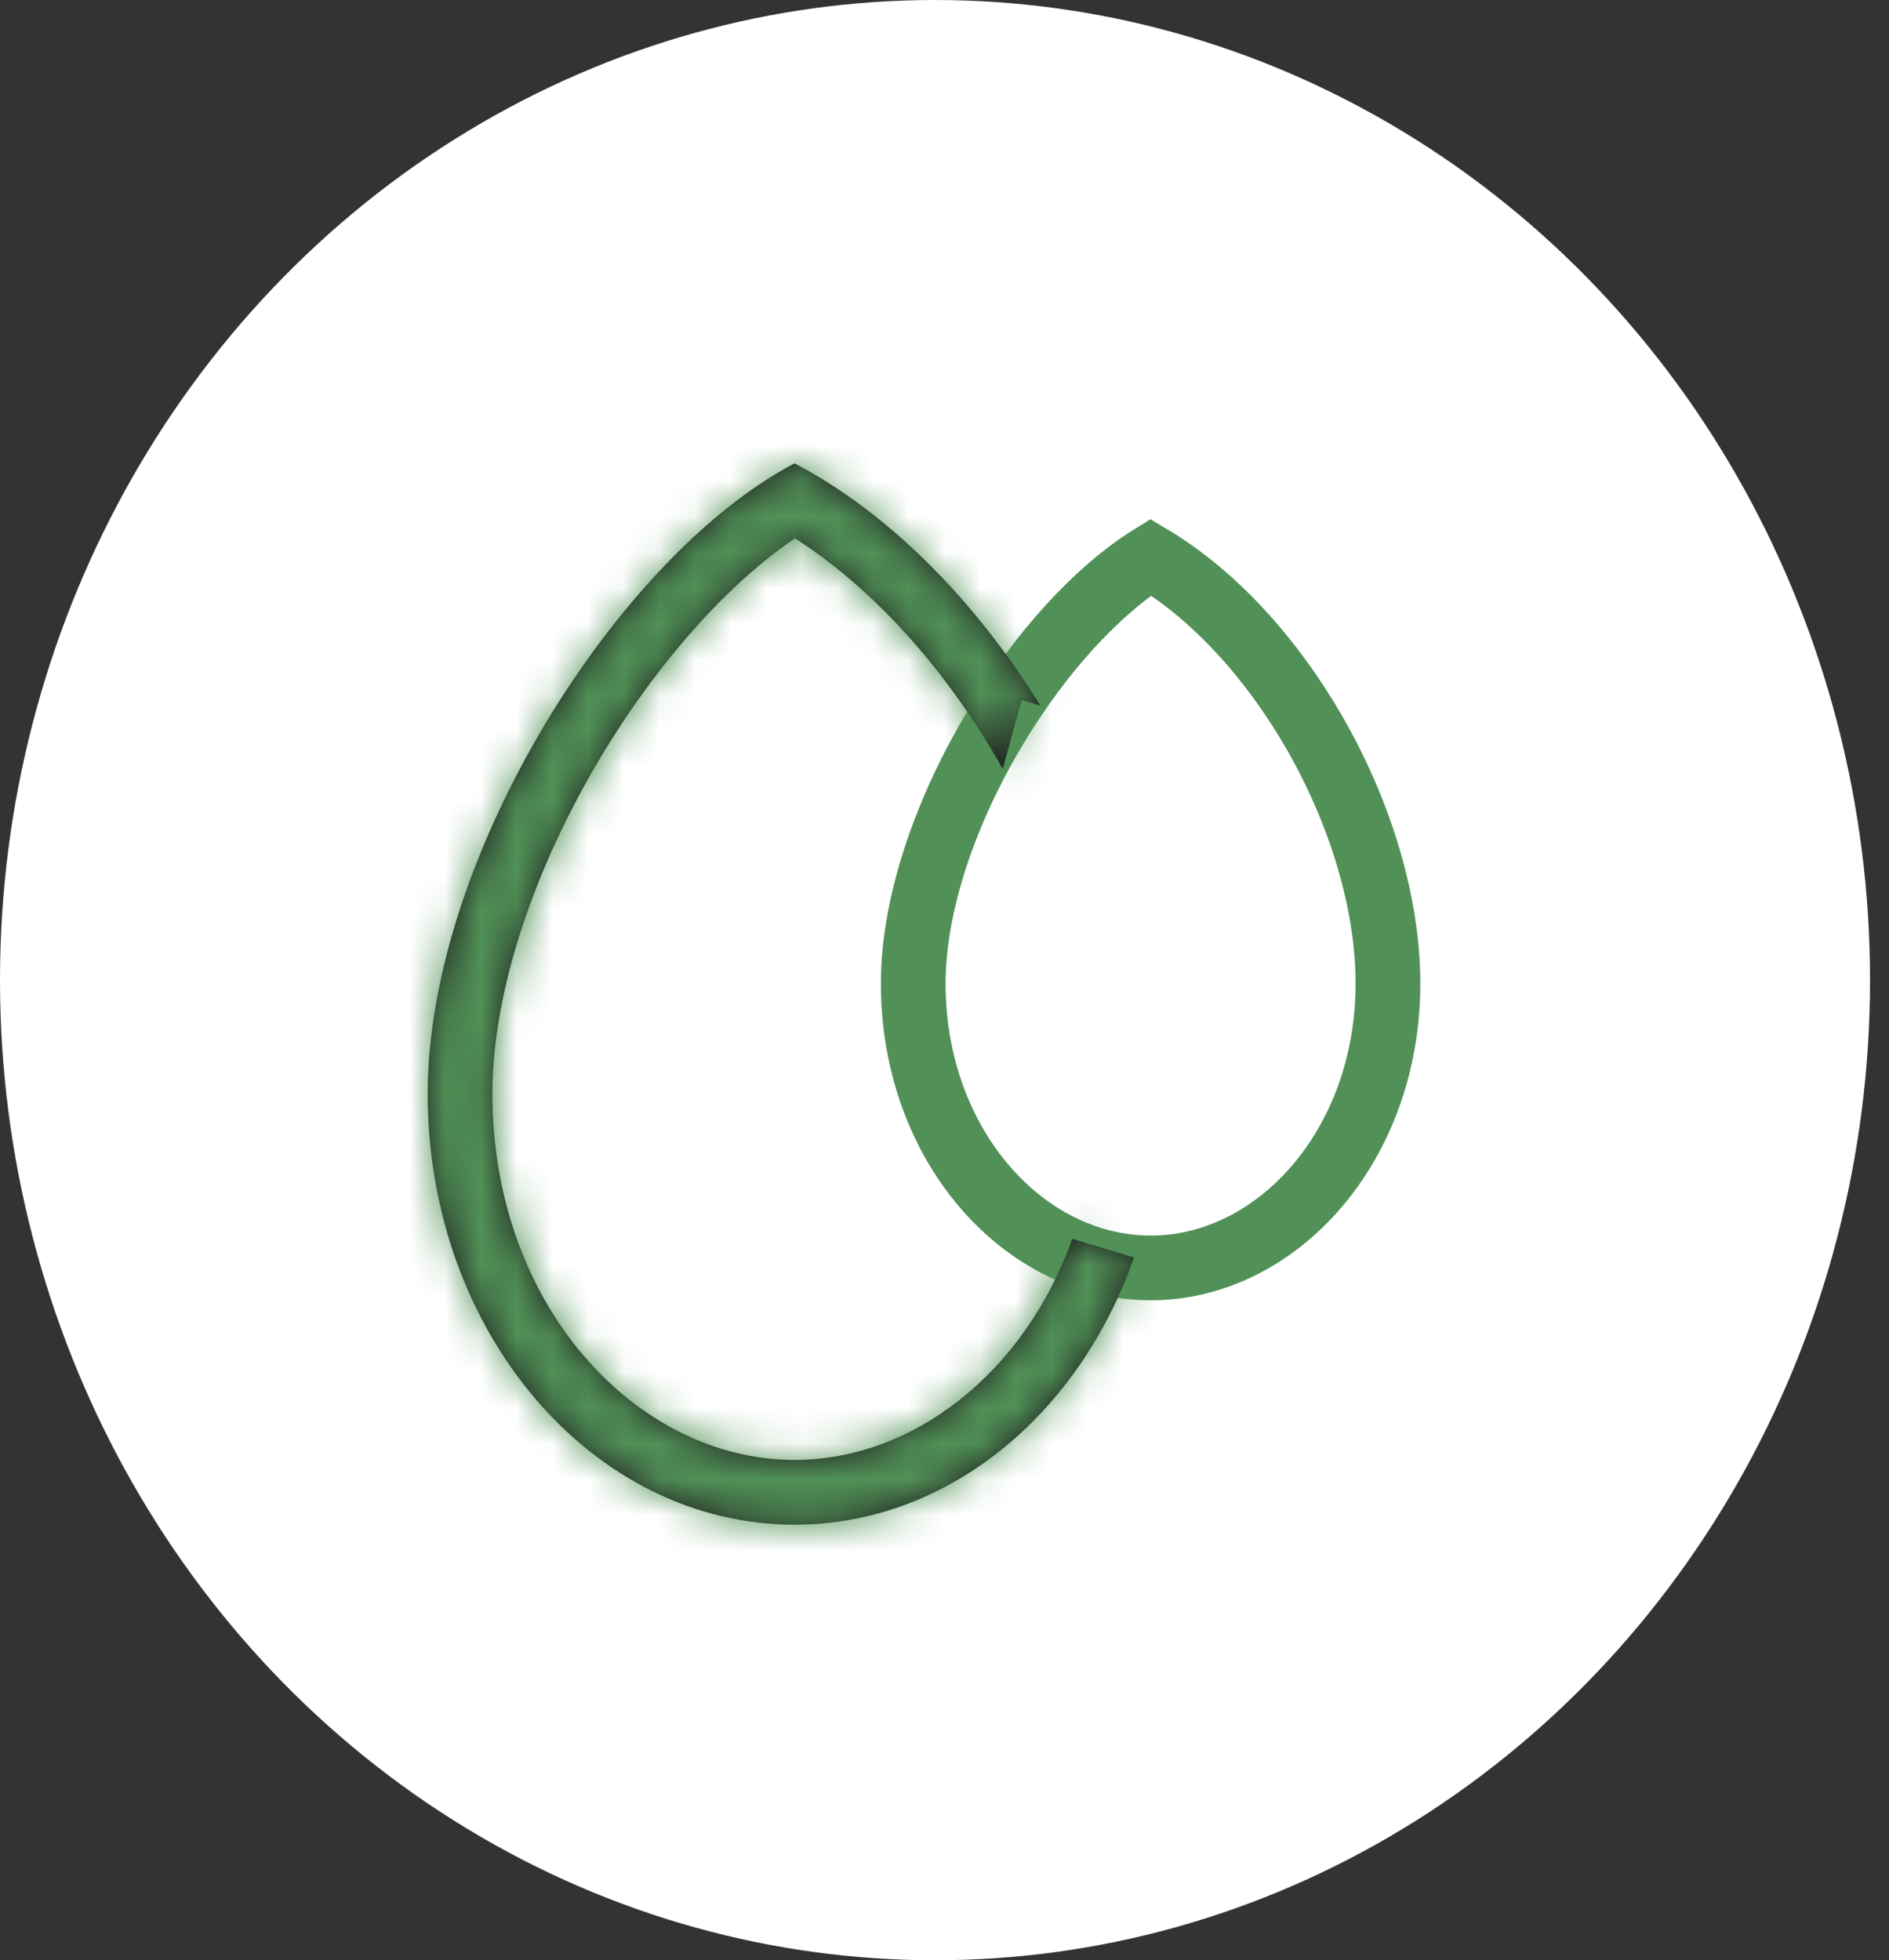 <svg width="53" height="55" viewBox="0 0 53 55" fill="none" xmlns="http://www.w3.org/2000/svg">
<rect x="0" y="0" width="53" height="55" fill="#333333" stroke="none"/>
<ellipse cx="26.234" cy="27.5" rx="26.234" ry="27.5" fill="white"/>
<path d="M32.288 15.631C34.05 16.684 35.664 18.45 36.869 20.539C38.169 22.793 38.942 25.335 38.942 27.597C38.942 32.145 35.83 35.575 32.283 35.575C28.736 35.575 25.623 32.145 25.623 27.597C25.623 25.361 26.53 22.747 27.916 20.432C29.187 18.309 30.789 16.562 32.288 15.631Z" stroke="#519157" stroke-width="1.816"/>
<mask id="path-3-inside-1_361_2119" fill="white">
<path fill-rule="evenodd" clip-rule="evenodd" d="M30.085 34.757C28.748 38.513 25.623 40.962 22.293 40.962C17.874 40.962 13.816 36.65 13.816 30.695C13.816 27.793 15 24.341 16.852 21.249C18.467 18.552 20.457 16.349 22.306 15.106C24.48 16.493 26.495 18.73 28.027 21.385C28.063 21.447 28.099 21.51 28.134 21.573L28.665 19.642L29.196 19.802C27.382 16.882 24.97 14.403 22.293 13C17.352 15.589 12 24.021 12 30.695C12 37.368 16.608 42.779 22.293 42.779C26.595 42.779 30.28 39.68 31.818 35.28L30.085 34.757Z"/>
</mask>
<path fill-rule="evenodd" clip-rule="evenodd" d="M30.085 34.757C28.748 38.513 25.623 40.962 22.293 40.962C17.874 40.962 13.816 36.65 13.816 30.695C13.816 27.793 15 24.341 16.852 21.249C18.467 18.552 20.457 16.349 22.306 15.106C24.48 16.493 26.495 18.73 28.027 21.385C28.063 21.447 28.099 21.51 28.134 21.573L28.665 19.642L29.196 19.802C27.382 16.882 24.97 14.403 22.293 13C17.352 15.589 12 24.021 12 30.695C12 37.368 16.608 42.779 22.293 42.779C26.595 42.779 30.28 39.68 31.818 35.28L30.085 34.757Z" fill="#1D1D1D"/>
<path d="M30.085 34.757L30.611 33.018L28.955 32.517L28.374 34.147L30.085 34.757ZM16.852 21.249L15.294 20.316L16.852 21.249ZM22.306 15.106L23.283 13.575L22.28 12.935L21.293 13.599L22.306 15.106ZM28.027 21.385L26.454 22.293L26.454 22.293L28.027 21.385ZM28.134 21.573L26.552 22.465L28.717 26.303L29.885 22.054L28.134 21.573ZM28.665 19.642L29.191 17.903L27.408 17.364L26.914 19.16L28.665 19.642ZM29.196 19.802L28.671 21.541L33.28 22.934L30.739 18.844L29.196 19.802ZM22.293 13L23.136 11.391L22.293 10.949L21.449 11.391L22.293 13ZM31.818 35.28L33.533 35.88L34.158 34.09L32.344 33.542L31.818 35.28ZM22.293 42.779C26.55 42.779 30.259 39.683 31.797 35.366L28.374 34.147C27.237 37.342 24.695 39.146 22.293 39.146V42.779ZM12 30.695C12 37.385 16.622 42.779 22.293 42.779V39.146C19.125 39.146 15.633 35.914 15.633 30.695H12ZM15.294 20.316C13.338 23.581 12 27.358 12 30.695H15.633C15.633 28.229 16.663 25.101 18.41 22.182L15.294 20.316ZM21.293 13.599C19.163 15.03 17.004 17.46 15.294 20.316L18.41 22.182C19.93 19.644 21.752 17.667 23.319 16.614L21.293 13.599ZM29.6 20.477C27.956 17.627 25.754 15.151 23.283 13.575L21.329 16.638C23.206 17.835 25.034 19.832 26.454 22.293L29.6 20.477ZM29.716 20.68C29.678 20.613 29.639 20.545 29.6 20.477L26.454 22.293C26.487 22.35 26.52 22.407 26.552 22.465L29.716 20.68ZM29.885 22.054L30.416 20.123L26.914 19.16L26.383 21.091L29.885 22.054ZM28.14 21.381L28.671 21.541L29.721 18.064L29.191 17.903L28.14 21.381ZM30.739 18.844C28.802 15.727 26.173 12.983 23.136 11.391L21.449 14.609C23.768 15.824 25.961 18.037 27.653 20.761L30.739 18.844ZM21.449 11.391C18.575 12.898 15.787 15.957 13.735 19.383C11.676 22.822 10.184 26.922 10.184 30.695H13.816C13.816 27.793 15 24.341 16.852 21.249C18.712 18.143 21.07 15.692 23.136 14.609L21.449 11.391ZM10.184 30.695C10.184 38.087 15.343 44.595 22.293 44.595V40.962C17.874 40.962 13.816 36.65 13.816 30.695H10.184ZM22.293 44.595C27.534 44.595 31.8 40.837 33.533 35.88L30.104 34.681C28.76 38.523 25.655 40.962 22.293 40.962V44.595ZM32.344 33.542L30.611 33.018L29.56 36.495L31.293 37.019L32.344 33.542Z" fill="#519157" mask="url(#path-3-inside-1_361_2119)"/>
</svg>
